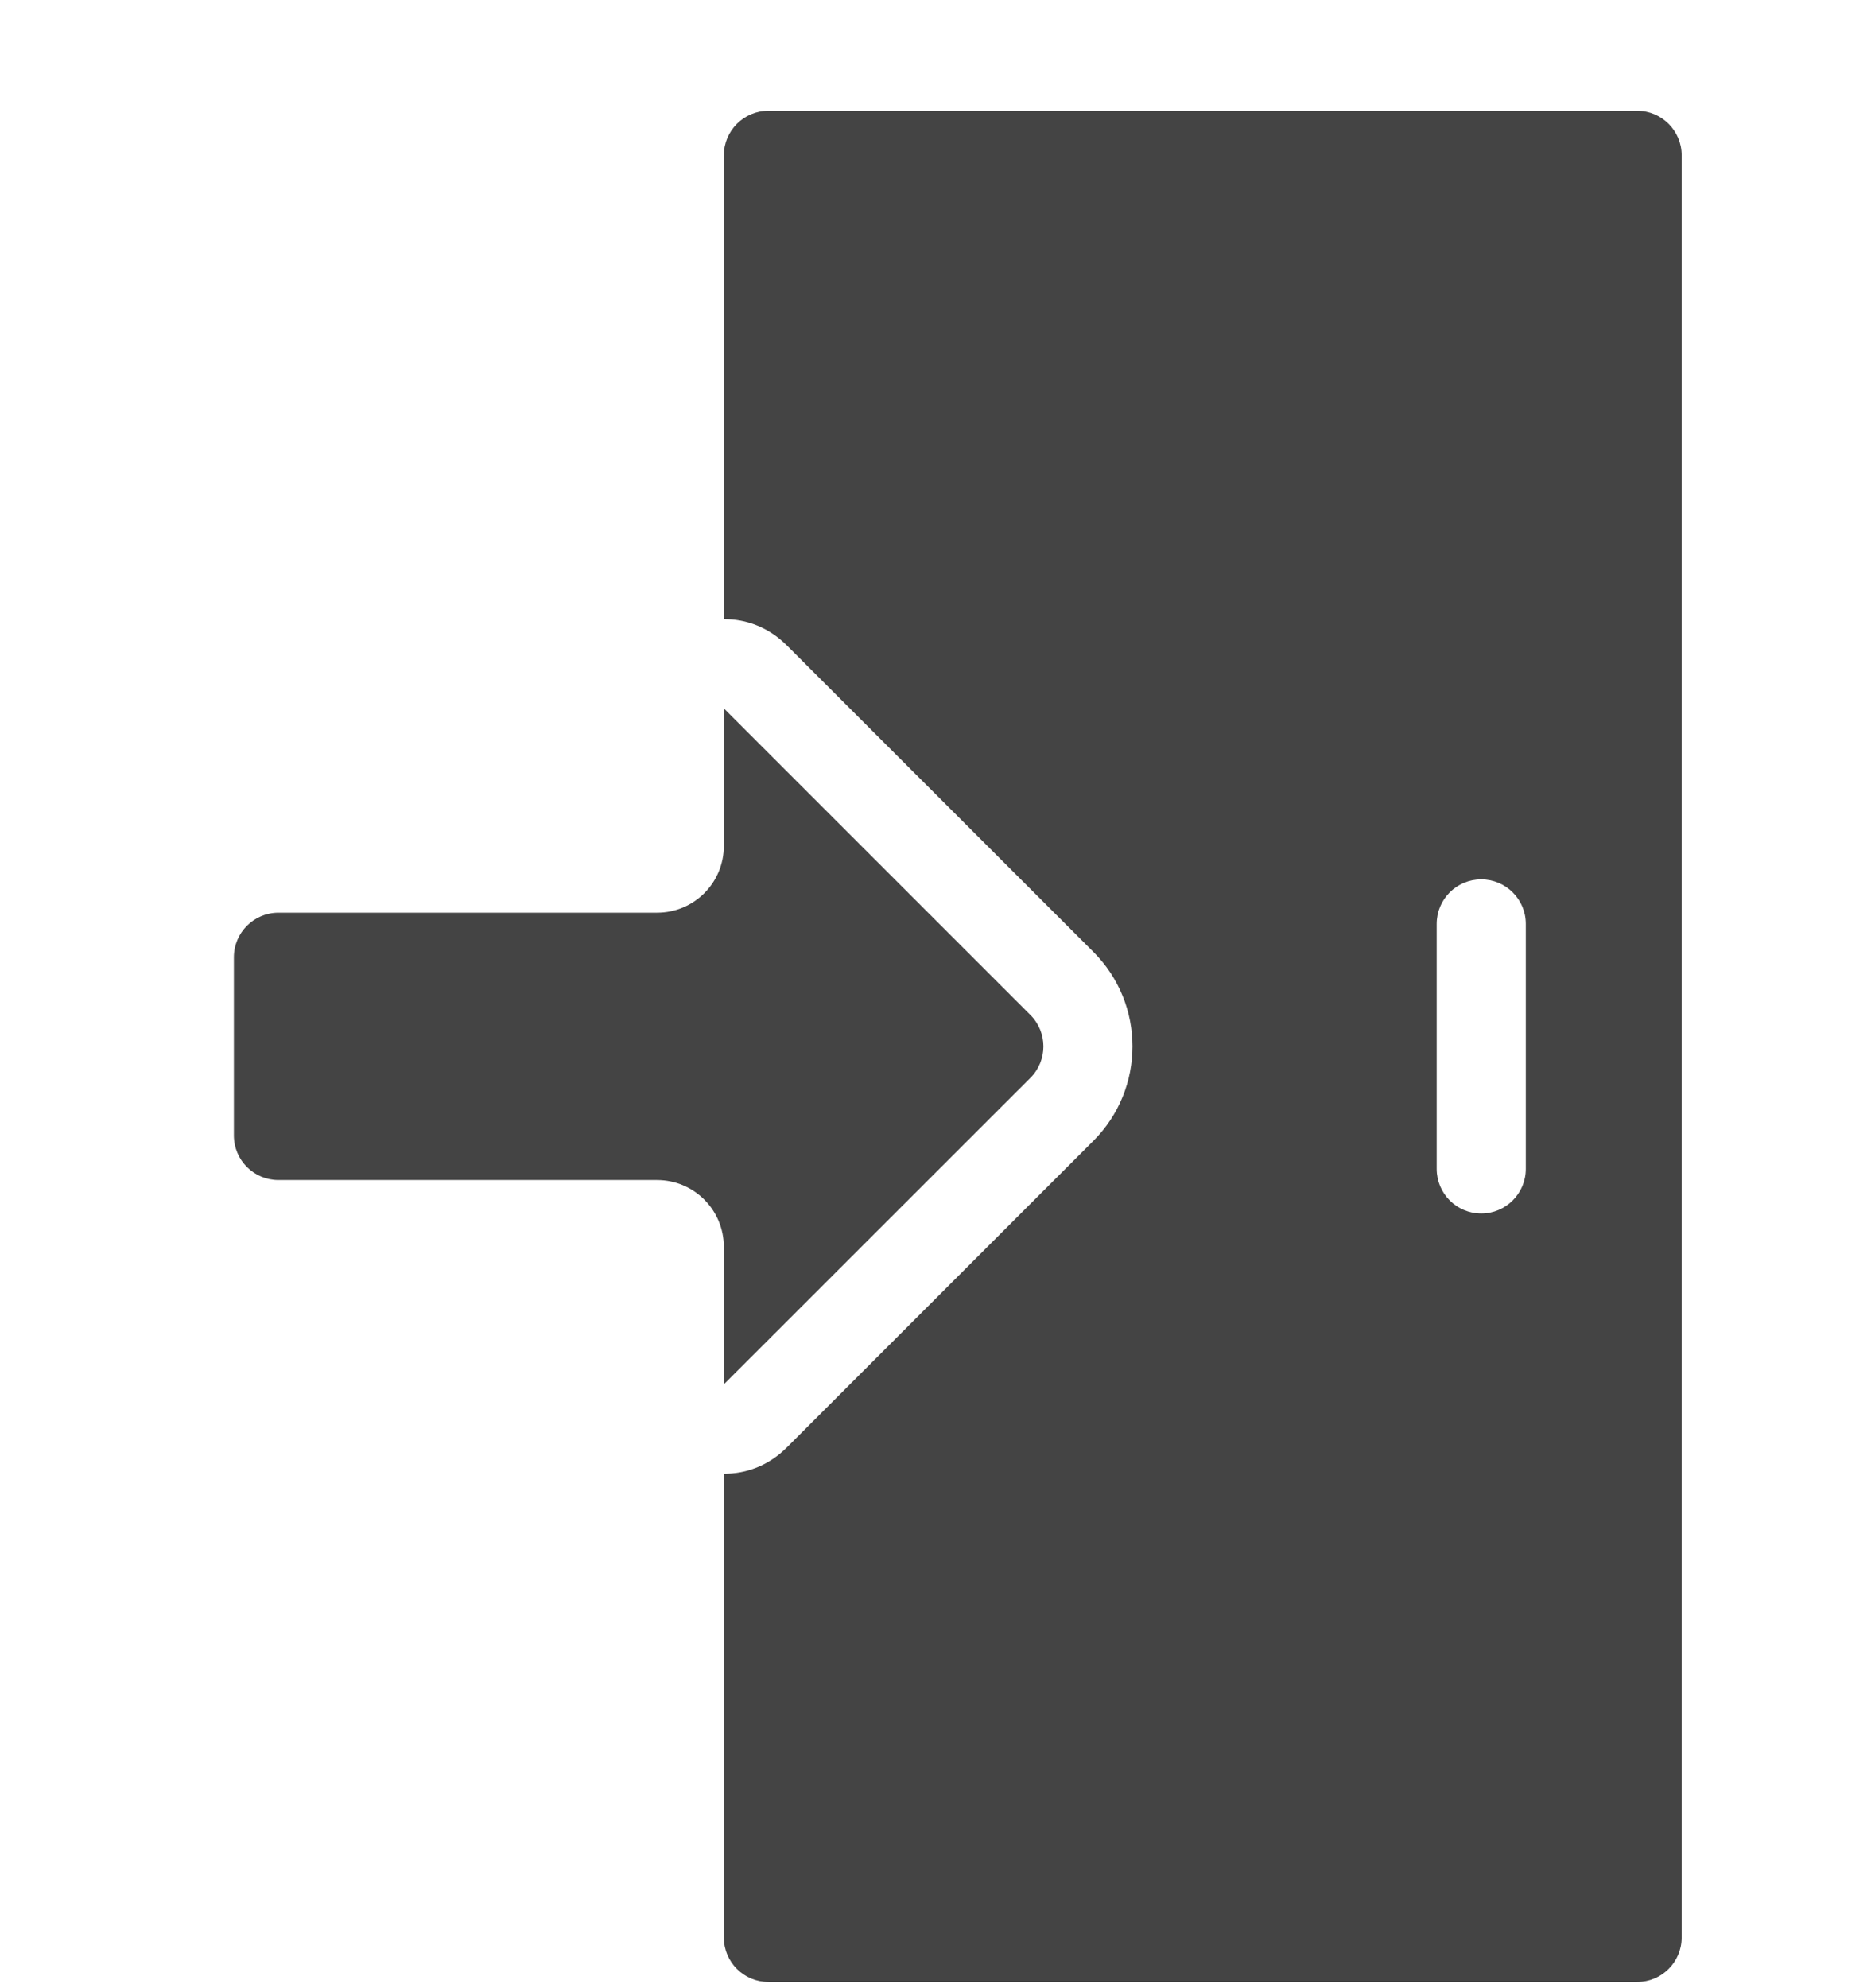 <svg width="16" height="17" viewBox="0 0 16 17" fill="none" xmlns="http://www.w3.org/2000/svg">
<g clip-path="url(#clip0_24_810)">
<path fill-rule="evenodd" clip-rule="evenodd" d="M6.19 12.601V16.566C6.19 16.777 6.361 16.947 6.571 16.947H14C14.21 16.947 14.381 16.777 14.381 16.566V1.328C14.381 1.118 14.21 0.947 14 0.947H6.571C6.361 0.947 6.19 1.118 6.19 1.328V5.294C6.379 5.293 6.572 5.362 6.729 5.519L9.35 8.139C9.796 8.585 9.796 9.309 9.35 9.755L6.729 12.376C6.572 12.533 6.379 12.602 6.19 12.601ZM6.19 11.837L8.811 9.217C8.96 9.068 8.96 8.827 8.811 8.678L6.19 6.057V7.233C6.19 7.549 5.935 7.804 5.619 7.804H2.381C2.171 7.804 2 7.975 2 8.185V9.709C2 9.92 2.171 10.09 2.381 10.09H5.619C5.935 10.09 6.19 10.346 6.19 10.662V11.837ZM12.667 7.519C12.877 7.519 13.048 7.689 13.048 7.9V9.995C13.048 10.205 12.877 10.376 12.667 10.376C12.456 10.376 12.286 10.205 12.286 9.995V7.9C12.286 7.689 12.456 7.519 12.667 7.519Z" fill="#444444"/>
</g>
<defs>
<clipPath id="clip0_24_810">
<rect width="16" height="16" fill="white" transform="translate(0 0.947)"/>
</clipPath>
</defs>
</svg>
